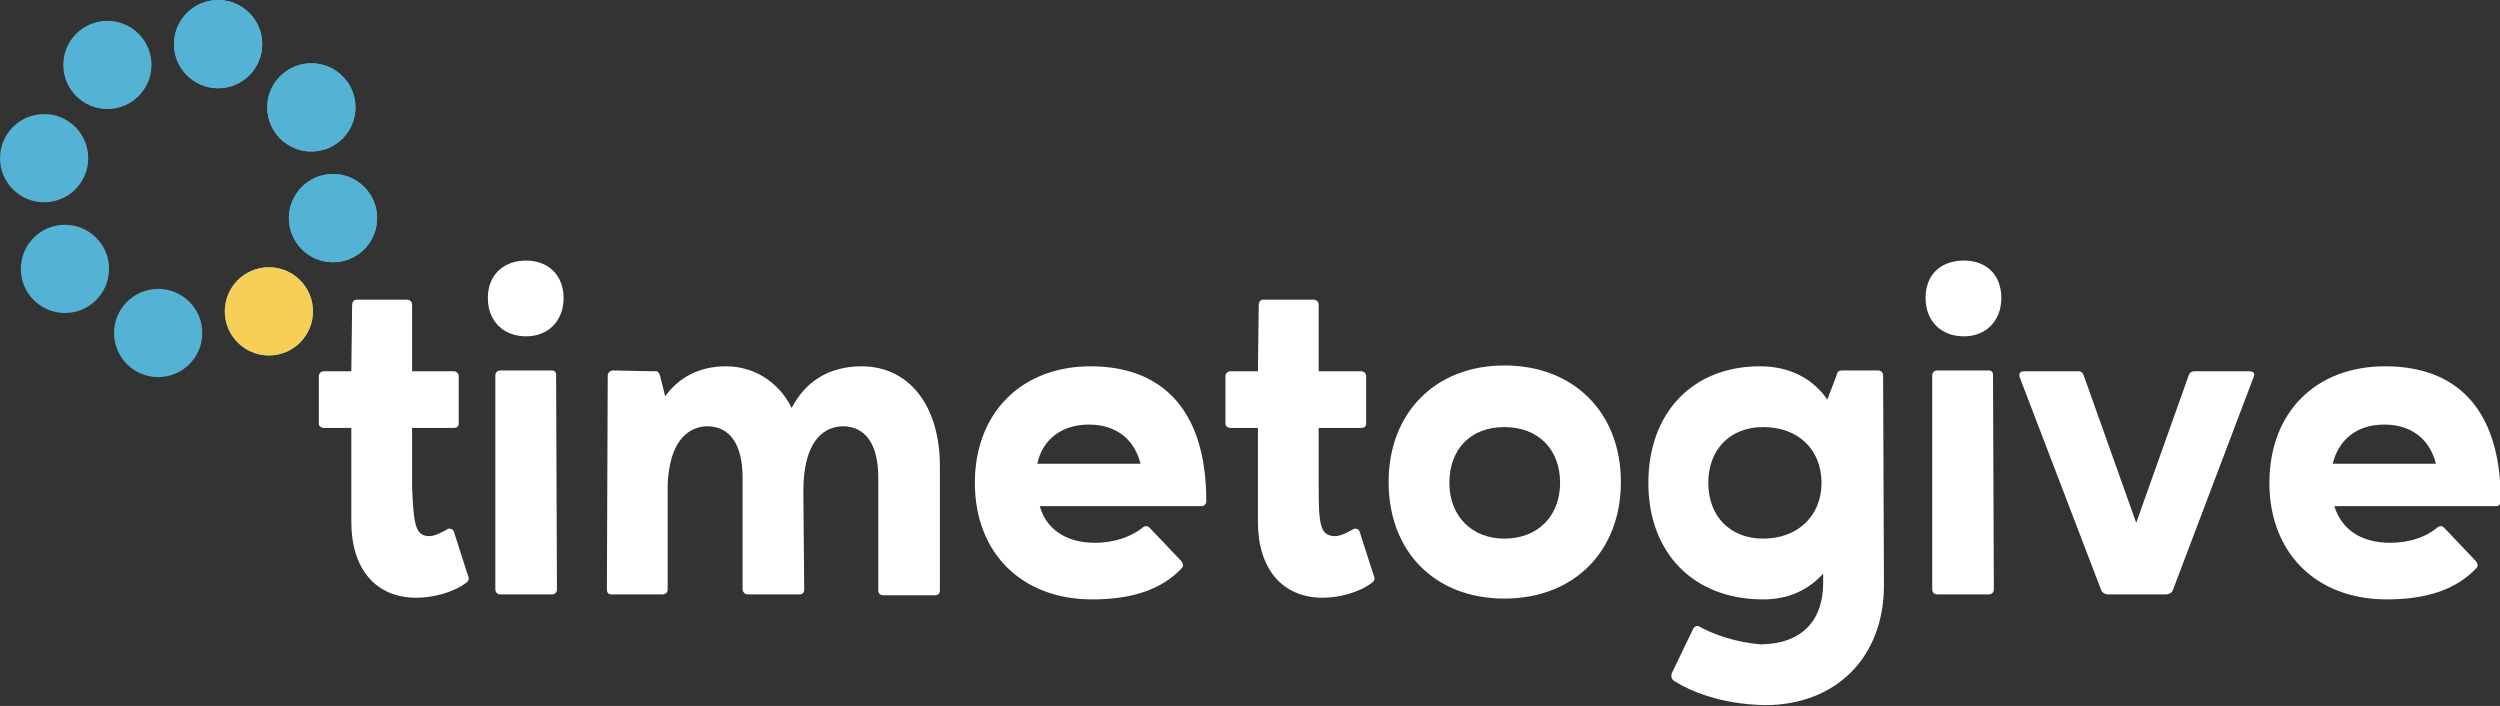 <?xml version="1.0" encoding="utf-8"?>
<!-- Generator: Adobe Illustrator 27.5.0, SVG Export Plug-In . SVG Version: 6.00 Build 0)  -->
<svg version="1.1" id="Layer_2_00000142169047364114844000000000731079113824250802_"
	 xmlns="http://www.w3.org/2000/svg" xmlns:xlink="http://www.w3.org/1999/xlink" x="0px" y="0px" viewBox="0 0 300.3 84.8"
	 style="enable-background:new 0 0 300.3 84.8;" xml:space="preserve">
<rect x="0" y="0" width="300.3" height="84.8" fill="#333333" stroke="none"/>
<style type="text/css">
	.st0{fill:#FFFFFF;}
	.st1{fill:#54B2D4;}
	.st2{fill:#F6CF56;}
</style>
<g id="Layer_1-2">
	<g>
		<path class="st0" d="M51.6,64.4c0.7,0,1.7-0.6,2.1-0.8c0.1-0.1,0.2-0.1,0.3-0.1c0.2,0,0.4,0.1,0.5,0.3l1.7,5.3
			c0.2,0.4,0.1,0.7-0.2,0.9c-1.6,1.2-4,1.8-6,1.8c-4.9,0-7.8-3.5-7.8-9.1V51.4h-3.3c-0.3,0-0.6-0.2-0.6-0.5v-5.7
			c0-0.3,0.2-0.6,0.6-0.6h3.3l0.1-8c0-0.3,0.2-0.6,0.5-0.6h6.1c0.3,0,0.6,0.2,0.6,0.6v8h5c0.3,0,0.6,0.2,0.6,0.6v5.7
			c0,0.3-0.2,0.5-0.6,0.5h-5v7.2C49.7,63.1,49.9,64.4,51.6,64.4z"/>
		<path class="st0" d="M63.2,31.3c2.7,0,4.5,1.8,4.5,4.5s-1.8,4.6-4.5,4.6s-4.6-1.8-4.6-4.6S60.5,31.3,63.2,31.3z M66.9,70.8
			c0,0.3-0.2,0.6-0.6,0.6h-6.2c-0.3,0-0.6-0.2-0.6-0.6V45.1c0-0.3,0.2-0.6,0.6-0.6h6.2c0.3,0,0.5,0.2,0.5,0.5L66.9,70.8L66.9,70.8
			L66.9,70.8z"/>
		<path class="st0" d="M78.6,44.6c0.4-0.1,0.6,0.2,0.7,0.6l0.6,2.4c1.6-2.2,4-3.6,7.3-3.6s6.3,1.8,7.9,5c1.6-3.1,4.4-5,8.4-5
			c5.6,0,9.4,4.6,9.4,12v14.9c0,0.4-0.2,0.6-0.6,0.6h-6.2c-0.4,0-0.6-0.2-0.6-0.6V57.4c0-4-1.5-6.2-4.3-6.2
			c-2.6,0.1-4.7,2.2-4.7,7.8l0.1,11.8c0,0.4-0.2,0.6-0.6,0.6h-6.2c-0.3,0-0.6-0.3-0.6-0.6V57.4c0-4-1.5-6.2-4.3-6.2
			c-2.5,0.1-4.5,2.1-4.7,7v12.6c0,0.3-0.2,0.6-0.6,0.6h-6.2c-0.3,0-0.5-0.2-0.5-0.6L73,45.1c0-0.3,0.3-0.6,0.6-0.6L78.6,44.6
			C78.6,44.6,78.6,44.6,78.6,44.6z"/>
		<path class="st0" d="M131.5,65.2c2.5,0,4.4-0.8,5.6-1.7c0.2-0.2,0.4-0.3,0.6-0.3s0.3,0.1,0.4,0.2l3.8,4c0.2,0.2,0.3,0.6,0.1,0.8
			c-2.5,2.7-6.2,3.8-10.8,3.8c-8.5,0-14.1-5.6-14.1-14s5.6-14,13.9-14s13.9,4.9,13.9,16.2c0,0.3-0.2,0.6-0.6,0.6h-19.4
			C125.6,63.4,127.9,65.2,131.5,65.2L131.5,65.2L131.5,65.2z M137,55.7c-0.7-2.8-2.8-4.7-6.2-4.7s-5.6,1.9-6.2,4.7H137z"/>
		<path class="st0" d="M160.4,64.4c0.7,0,1.7-0.6,2.1-0.8c0.1-0.1,0.2-0.1,0.3-0.1c0.2,0,0.4,0.1,0.5,0.3l1.7,5.3
			c0.2,0.4,0.1,0.7-0.2,0.9c-1.6,1.2-4,1.8-5.9,1.8c-4.9,0-7.8-3.5-7.8-9.1V51.4h-3.3c-0.3,0-0.6-0.2-0.6-0.5v-5.7
			c0-0.3,0.2-0.6,0.6-0.6h3.3l0.1-8c0-0.3,0.2-0.6,0.5-0.6h6.1c0.3,0,0.6,0.2,0.6,0.6v8h5.1c0.3,0,0.6,0.2,0.6,0.6v5.7
			c0,0.3-0.2,0.5-0.6,0.5h-5.1v7.2C158.4,63.1,158.6,64.4,160.4,64.4L160.4,64.4z"/>
		<path class="st0" d="M180.7,43.9c8.4,0,14,5.7,14,14s-5.6,14-14,14s-13.9-5.7-13.9-14S172.4,43.9,180.7,43.9z M180.7,64.7
			c4,0,6.7-2.7,6.7-6.7s-2.6-6.7-6.7-6.7s-6.6,2.7-6.6,6.7S176.8,64.7,180.7,64.7z"/>
		<path class="st0" d="M219.5,48l1.1-2.9c0.1-0.5,0.3-0.6,0.7-0.6h4.3c0.3,0,0.6,0.2,0.6,0.6l0.1,25.2c0,8.7-5.8,14.4-14.3,14.4
			c-5.3-0.1-9-1.7-10.9-2.9c-0.3-0.2-0.4-0.5-0.3-0.9l2.6-5.4c0.1-0.2,0.3-0.3,0.5-0.3c0.1,0,0.2,0,0.3,0.1c1.4,0.8,4.3,1.9,7.4,2.1
			c4.9-0.1,7.4-2.9,7.4-7.4v-1.1c-1.7,1.9-4.1,3.1-7.2,3.1c-8.4,0-13.8-5.6-13.8-14S203.3,44,211.4,44C214.9,44,217.7,45.4,219.5,48
			L219.5,48L219.5,48z M211.8,64.7c4.1,0,7-2.7,7-6.7s-2.8-6.7-7-6.7c-4,0-6.6,2.7-6.6,6.7S207.8,64.7,211.8,64.7z"/>
		<path class="st0" d="M235.9,31.3c2.8,0,4.5,1.8,4.5,4.5s-1.8,4.6-4.5,4.6s-4.6-1.8-4.6-4.6S233.1,31.3,235.9,31.3z M239.5,70.8
			c0,0.3-0.2,0.6-0.6,0.6h-6.2c-0.3,0-0.6-0.2-0.6-0.6V45.1c0-0.3,0.2-0.6,0.6-0.6h6.2c0.3,0,0.5,0.2,0.5,0.5L239.5,70.8L239.5,70.8
			L239.5,70.8z"/>
		<path class="st0" d="M261,70.9c-0.1,0.3-0.5,0.5-0.8,0.5h-7c-0.3,0-0.7-0.2-0.8-0.5l-9.8-25.6c-0.1-0.4,0-0.7,0.5-0.7h6.6
			c0.3,0,0.5,0.2,0.6,0.5l6.3,17.7l6.3-17.7c0.1-0.3,0.3-0.5,0.7-0.5h6.6c0.5,0,0.7,0.3,0.5,0.7L261,70.9L261,70.9L261,70.9z"/>
		<path class="st0" d="M287.1,65.2c2.5,0,4.4-0.8,5.5-1.7c0.2-0.2,0.4-0.3,0.6-0.3s0.3,0.1,0.4,0.2l3.8,4c0.2,0.2,0.3,0.6,0.1,0.8
			c-2.5,2.7-6.2,3.8-10.8,3.8c-8.5,0-14.1-5.6-14.1-14s5.5-14,13.9-14s13.9,4.9,13.9,16.2c0,0.3-0.2,0.6-0.6,0.6h-19.4
			C281.2,63.4,283.4,65.2,287.1,65.2L287.1,65.2L287.1,65.2z M292.6,55.7c-0.7-2.8-2.8-4.7-6.2-4.7s-5.5,1.9-6.2,4.7H292.6
			L292.6,55.7z"/>
		<g>
			<circle class="st1" cx="26.2" cy="5.3" r="5.3"/>
			<circle class="st1" cx="26.2" cy="5.3" r="5.3"/>
			<circle class="st1" cx="19" cy="40" r="5.3"/>
			<circle class="st1" cx="40" cy="26.2" r="5.3"/>
			<circle class="st1" cx="40" cy="26.2" r="5.3"/>
			<circle class="st1" cx="5.3" cy="19" r="5.3"/>
			<circle class="st1" cx="37.4" cy="12.9" r="5.3"/>
			<circle class="st1" cx="37.4" cy="12.9" r="5.3"/>
			<circle class="st1" cx="7.8" cy="32.3" r="5.3"/>
			<circle class="st1" cx="32.3" cy="37.4" r="5.3"/>
			<circle class="st2" cx="32.3" cy="37.4" r="5.3"/>
			<circle class="st1" cx="12.9" cy="7.8" r="5.3"/>
		</g>
	</g>
</g>
</svg>
